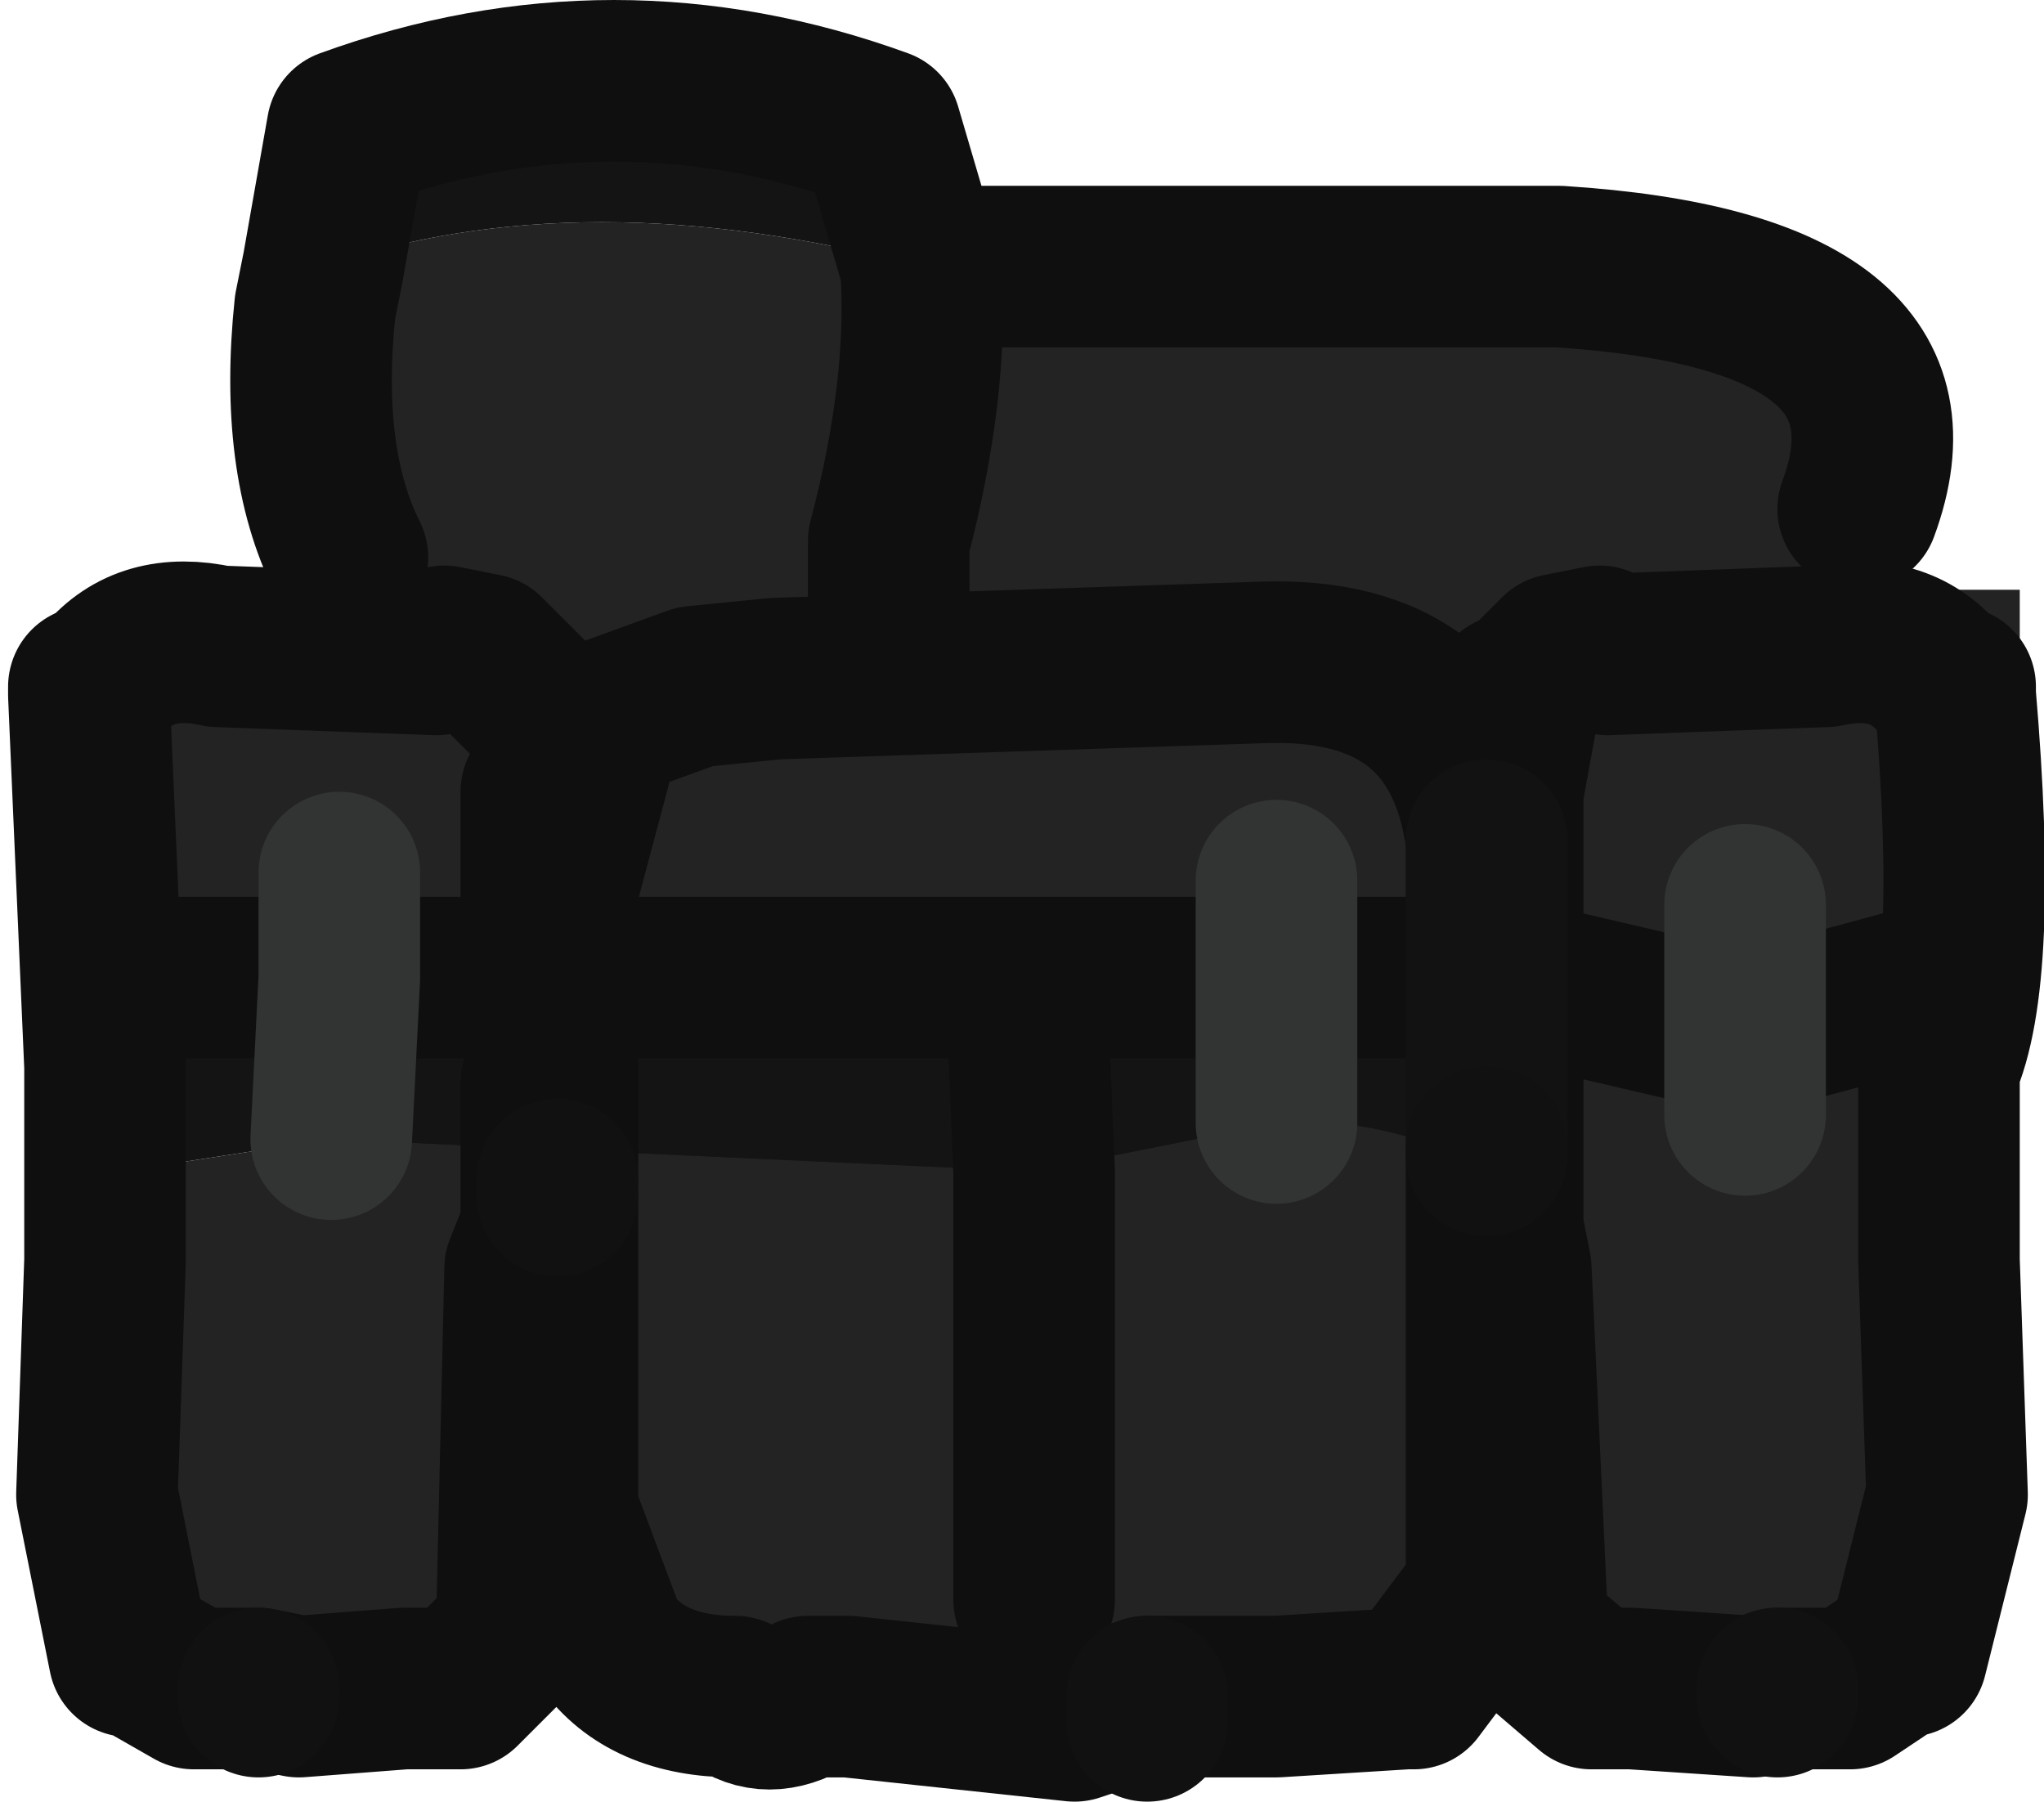 <?xml version="1.0" encoding="UTF-8" standalone="no"?>
<svg xmlns:ffdec="https://www.free-decompiler.com/flash" xmlns:xlink="http://www.w3.org/1999/xlink" ffdec:objectType="shape" height="11.15px" width="12.65px" xmlns="http://www.w3.org/2000/svg">
  <g transform="matrix(1.0, 0.0, 0.0, 1.0, 11.4, 18.25)">
    <path d="M-1.7 -11.95 L-1.7 -10.45 -1.25 -8.5 -2.6 -8.35 -8.65 -8.75 Q-9.15 -10.05 -8.95 -11.75 L-2.6 -12.1 -1.7 -11.95" fill="#191919" fill-rule="evenodd" stroke="none"/>
    <path d="M-1.25 -8.5 L-2.6 -8.35 -8.65 -8.75 Q-9.15 -10.05 -8.95 -11.75 L-2.6 -12.1 -1.7 -11.95" fill="none" stroke="#111111" stroke-linecap="round" stroke-linejoin="round" stroke-width="1.0"/>
    <path d="M0.1 -15.1 Q0.15 -14.6 0.3 -14.6 L0.95 -14.6 1.1 -14.6 1.1 -13.3 0.95 -13.4 1.15 -12.35 1.1 -12.2 0.8 -11.8 Q0.45 -11.6 0.7 -10.7 0.95 -9.85 0.65 -9.35 0.35 -8.85 0.65 -8.65 L0.25 -8.45 -0.35 -7.9 -1.05 -7.95 -1.55 -8.3 Q-2.05 -9.6 -2.1 -11.0 L-2.1 -12.2 -2.2 -12.2 -3.5 -12.2 -5.05 -12.2 -9.3 -12.2 -10.65 -12.2 -10.65 -14.45 -10.55 -14.55 -10.1 -14.55 -10.0 -14.55 -9.65 -14.55 Q-9.45 -14.6 -9.25 -14.8 -9.55 -15.4 -9.45 -16.35 L-9.4 -16.6 Q-7.8 -17.15 -5.7 -16.6 L-1.75 -16.6 Q0.6 -16.45 0.1 -15.1 M-5.9 -14.55 L-5.9 -14.9 Q-5.65 -15.85 -5.7 -16.6 -5.65 -15.85 -5.9 -14.9 L-5.9 -14.55 M-9.3 -12.85 L-9.3 -12.2 -9.3 -12.85 M-10.65 -11.0 L-9.35 -11.2 -5.0 -11.0 -5.0 -8.35 -5.0 -11.0 -3.5 -11.3 Q-2.8 -11.35 -2.2 -11.0 L-2.2 -8.35 -2.35 -8.45 -2.45 -8.2 Q-2.35 -7.9 -3.05 -7.9 L-4.9 -7.45 Q-6.05 -7.0 -5.05 -7.7 -4.1 -8.45 -5.0 -8.35 L-6.15 -7.75 Q-7.1 -7.2 -7.9 -9.0 L-7.9 -8.5 -8.65 -8.2 Q-8.95 -7.65 -9.4 -7.95 L-10.15 -8.25 -10.65 -8.3 -10.65 -11.0 M-3.5 -12.8 L-3.5 -12.2 -3.5 -12.8 M-0.6 -11.85 L-2.1 -12.2 -0.6 -11.85 -0.6 -12.65 -0.6 -11.85 -0.6 -11.35 -0.6 -11.85 0.7 -12.2 -0.6 -11.85 M-7.85 -9.65 L-7.9 -10.25 -7.9 -10.05 -7.9 -9.6 -7.85 -9.65" fill="#232323" fill-rule="evenodd" stroke="none"/>
    <path d="M-9.4 -16.6 L-9.25 -17.45 Q-7.6 -18.05 -5.95 -17.45 L-5.7 -16.6 Q-7.8 -17.15 -9.4 -16.6 M-10.65 -12.2 L-9.3 -12.2 -9.35 -11.2 -9.3 -12.2 -5.05 -12.2 -3.5 -12.2 -2.2 -12.2 -2.2 -11.0 Q-2.8 -11.35 -3.5 -11.3 L-3.5 -12.2 -3.5 -11.3 -5.0 -11.0 -9.35 -11.2 -10.65 -11.0 -10.65 -12.2 M-5.0 -11.0 L-5.05 -12.2 -5.0 -11.0" fill="#141414" fill-rule="evenodd" stroke="none"/>
    <path d="M0.1 -15.1 Q0.6 -16.45 -1.75 -16.6 L-5.7 -16.6 Q-5.65 -15.85 -5.9 -14.9 L-5.9 -14.55 M-9.4 -16.6 L-9.25 -17.45 Q-7.6 -18.05 -5.95 -17.45 L-5.7 -16.6 M-9.4 -16.6 L-9.45 -16.35 Q-9.55 -15.4 -9.25 -14.8 M-10.65 -12.2 L-9.3 -12.2 -5.05 -12.2 -3.5 -12.2 -2.2 -12.2 -2.1 -12.2 -0.6 -11.85 0.7 -12.2 M-5.0 -8.35 L-5.0 -11.0 -5.05 -12.2" fill="none" stroke="#0f0f0f" stroke-linecap="round" stroke-linejoin="round" stroke-width="1.0"/>
    <path d="M-9.3 -12.2 L-9.3 -12.85 M-9.35 -11.2 L-9.3 -12.2 M-3.5 -12.2 L-3.5 -12.8 M-0.6 -11.85 L-0.6 -12.65 M-3.5 -12.2 L-3.5 -11.3 M-0.6 -11.85 L-0.6 -11.35" fill="none" stroke="#323333" stroke-linecap="round" stroke-linejoin="round" stroke-width="1.0"/>
    <path d="M-2.2 -11.0 L-2.1 -11.0" fill="none" stroke="#0f0f0f" stroke-linecap="round" stroke-linejoin="round" stroke-width="0.3"/>
    <path d="M0.7 -13.95 L0.6 -13.5 0.55 -14.05 0.6 -14.05 0.7 -14.0 0.6 -14.05 0.65 -14.05 0.7 -14.0 0.7 -13.95 M-1.75 -14.2 L-1.9 -14.05 -1.95 -14.0 -2.05 -13.95 -2.0 -13.9 -1.95 -13.8 -1.95 -13.35 -2.1 -13.35 -2.2 -13.35 -2.3 -14.35 -2.2 -14.35 -2.05 -14.2 -2.0 -14.5 -1.9 -14.55 -1.85 -14.55 -1.75 -14.2 M-2.1 -12.15 L-1.95 -12.2 -1.9 -12.0 -1.9 -11.65 -2.1 -11.55 -2.1 -12.15 -2.1 -11.55 -2.2 -11.55 -2.2 -12.15 -2.1 -12.15 M-2.1 -10.8 L-1.85 -10.8 -1.9 -10.75 -2.1 -10.75 -2.1 -10.8 -2.1 -10.75 -2.2 -10.75 -2.1 -10.65 -1.9 -10.45 -2.05 -10.4 -2.1 -10.65 -2.05 -10.4 -2.2 -10.4 -2.2 -10.75 -2.2 -10.8 -2.1 -10.8 M-1.55 -7.8 L-1.55 -8.15 -1.3 -8.25 -1.3 -7.8 -1.45 -7.8 -1.55 -7.8 M0.6 -10.45 L0.6 -10.85 0.85 -10.95 0.85 -10.6 0.6 -10.45 M-8.4 -14.2 L-8.3 -14.55 -8.25 -14.55 -8.15 -14.5 -8.15 -14.2 -8.05 -14.25 -8.05 -14.05 -7.8 -14.15 -7.7 -14.0 -7.55 -14.35 -7.3 -14.35 -7.1 -14.0 -7.65 -13.8 -7.75 -13.7 -7.75 -13.5 -7.95 -13.5 -8.05 -14.05 -8.05 -13.35 -8.2 -13.35 -8.2 -13.8 -8.15 -13.95 -8.25 -14.05 -8.4 -14.2 M-10.2 -14.5 L-10.05 -14.55 -10.05 -14.4 -10.2 -14.5 M-6.85 -7.75 L-6.85 -7.95 -6.25 -8.1 -6.15 -7.75 -6.4 -7.75 Q-6.65 -7.6 -6.85 -7.75 M-3.55 -14.35 L-3.6 -14.4 -3.35 -14.35 -3.55 -14.35 M-0.1 -14.4 L-0.1 -14.55 0.05 -14.5 -0.1 -14.4 M-2.0 -13.9 L-2.1 -13.35 -2.0 -13.9 M-10.85 -13.95 L-10.85 -14.0 -10.8 -14.05 -10.75 -14.05 -10.7 -14.05 -10.75 -13.5 -10.85 -13.95 M-10.75 -10.85 L-10.75 -10.45 -11.0 -10.6 -10.95 -10.95 -10.75 -10.85 M-8.9 -7.8 L-8.9 -8.25 -8.55 -8.15 -8.55 -7.95 -8.55 -7.8 -8.7 -7.8 -8.9 -7.8 M-8.15 -10.4 L-8.25 -10.45 -8.05 -10.65 -8.15 -10.4 -8.05 -10.65 -8.05 -10.4 -8.15 -10.4 M-8.05 -10.75 L-8.25 -10.75 -8.3 -10.8 -8.05 -10.8 -8.05 -10.75 M-8.05 -11.55 L-8.25 -11.65 -8.25 -12.0 -8.2 -12.2 -8.05 -12.15 -8.05 -11.55 M-10.75 -14.05 L-10.85 -14.0 -10.75 -14.05" fill="#272727" fill-rule="evenodd" stroke="none"/>
    <path d="M-2.1 -13.05 L-2.1 -12.9 -2.2 -12.9 -2.2 -13.05 -2.1 -13.05 M-2.1 -12.7 L-2.05 -12.7 -2.05 -12.55 -2.1 -12.55 -2.1 -12.7 -2.1 -12.55 -2.2 -12.65 -2.2 -12.7 -2.1 -12.7 M0.6 -10.85 L0.5 -10.85 0.45 -11.65 0.6 -11.65 0.6 -10.85 M-8.05 -12.7 L-8.05 -12.55 -8.15 -12.55 -8.15 -12.7 -8.05 -12.7 M-7.75 -13.5 L-7.8 -12.75 -7.95 -12.75 -7.75 -13.5 M-10.75 -11.65 L-10.6 -11.65 -10.7 -10.85 -10.75 -10.85 -10.75 -11.65" fill="#222222" fill-rule="evenodd" stroke="none"/>
    <path d="M-0.55 -7.75 L-0.4 -7.8 -0.3 -7.8 -0.4 -7.75 -0.55 -7.75 M0.35 -8.0 L0.4 -8.0 0.4 -7.95 0.35 -8.0 M-4.75 -7.6 L-4.3 -7.75 -4.0 -7.75 -4.3 -7.6 -4.75 -7.55 -4.75 -7.6 M-10.6 -8.0 L-10.55 -8.0 -10.6 -7.95 -10.6 -8.0 M-9.9 -7.8 L-9.8 -7.8 -9.55 -7.75 -9.8 -7.75 -9.9 -7.8 M-8.55 -7.95 L-8.5 -8.0 -8.5 -7.95 -8.55 -7.95 M-0.4 -7.75 L-0.4 -7.8 -0.4 -7.75 M-4.3 -7.6 L-4.3 -7.75 -4.3 -7.6 M-9.8 -7.75 L-9.8 -7.8 -9.8 -7.75" fill="#111111" fill-rule="evenodd" stroke="none"/>
    <path d="M-1.45 -14.2 L-1.75 -14.05 -1.75 -14.2 -1.5 -14.25 -1.45 -14.2 M-0.3 -7.8 L0.35 -8.0 0.05 -7.8 -0.3 -7.8 M-8.7 -14.2 L-8.65 -14.25 -8.4 -14.2 -8.4 -14.05 -8.7 -14.2 M-7.1 -14.0 L-6.6 -14.05 -7.1 -13.95 -7.1 -14.0 M-4.0 -7.75 L-2.7 -7.8 -3.5 -7.75 -4.0 -7.75 M-10.55 -8.0 L-9.9 -7.8 -10.2 -7.8 -10.55 -8.0" fill="#151515" fill-rule="evenodd" stroke="none"/>
    <path d="M-2.2 -11.1 L-2.4 -11.0 -2.4 -11.15 -2.2 -11.15 -2.2 -11.1" fill="#111111" fill-opacity="0.498" fill-rule="evenodd" stroke="none"/>
    <path d="M-2.1 -11.55 L-2.1 -10.8 -2.2 -10.8 -2.2 -11.1 -2.2 -11.15 -2.2 -11.55 -2.1 -11.55" fill="#121212" fill-opacity="0.498" fill-rule="evenodd" stroke="none"/>
    <path d="M0.6 -14.05 Q0.35 -14.35 -0.1 -14.25 L-1.45 -14.2 -1.5 -14.25 -1.75 -14.2 -1.9 -14.05 -1.95 -14.0 -2.0 -13.9 -2.1 -13.35 -2.1 -13.05 -2.1 -12.9 -2.1 -12.7 -2.1 -12.55 -2.1 -12.15 -2.1 -11.55 -2.1 -10.8 -2.1 -10.75 -2.1 -10.65 -2.05 -10.4 -1.95 -8.25 -1.9 -8.1 -1.55 -7.8 -1.45 -7.8 -1.3 -7.8 -0.55 -7.75 -0.4 -7.8 -0.3 -7.8 0.05 -7.8 0.35 -8.0 0.4 -8.0 0.65 -9.0 0.6 -10.45 0.6 -10.85 0.6 -11.65 Q0.85 -12.2 0.7 -13.95 L0.7 -14.0 0.6 -14.05 M-8.7 -14.2 L-8.65 -14.25 -8.4 -14.2 -8.25 -14.05 -8.15 -13.95 M-7.1 -14.0 L-6.6 -14.05 -3.6 -14.15 Q-2.35 -14.2 -2.2 -13.05 M-7.75 -13.5 L-7.75 -13.7 -7.65 -13.8 -7.1 -14.0 M-8.05 -12.7 L-8.05 -13.35 M-7.75 -13.5 L-7.95 -12.75 -7.95 -10.95 M-7.95 -10.85 L-7.95 -8.9 -7.65 -8.1 Q-7.4 -7.75 -6.85 -7.75 -6.65 -7.6 -6.4 -7.75 L-6.15 -7.75 -4.75 -7.6 -4.3 -7.75 -4.0 -7.75 -3.5 -7.75 -2.7 -7.8 -2.65 -7.8 -2.2 -8.4 -2.2 -8.9 -2.2 -8.95 -2.2 -9.3 -2.2 -10.4 -2.2 -10.75 -2.2 -10.8 -2.2 -11.1 M-10.75 -14.05 Q-10.5 -14.35 -10.05 -14.25 L-8.7 -14.2 M-2.05 -13.95 L-1.95 -14.0 M-10.85 -13.95 L-10.85 -14.0 -10.75 -14.05 M-10.85 -13.95 L-10.75 -11.65 -10.75 -10.85 -10.75 -10.45 -10.8 -9.0 -10.6 -8.0 -10.55 -8.0 -10.2 -7.8 -9.9 -7.8 -9.8 -7.8 -9.55 -7.75 -8.9 -7.8 -8.7 -7.8 -8.55 -7.8 -8.25 -8.1 -8.2 -8.25 -8.15 -10.4 -8.05 -10.65 -8.05 -10.75 -8.05 -10.8 -8.05 -11.55 M-8.05 -12.15 L-8.05 -12.55" fill="none" stroke="#0f0f0f" stroke-linecap="round" stroke-linejoin="round" stroke-width="1.0"/>
    <path d="M-2.2 -11.15 L-2.2 -11.55 -2.2 -12.15 -2.2 -12.65 -2.2 -12.7 -2.2 -12.9 -2.2 -13.05" fill="none" stroke="#121212" stroke-linecap="round" stroke-linejoin="round" stroke-width="1.0"/>
    <path d="M-7.95 -10.95 L-7.95 -10.85 M-2.2 -11.15 L-2.2 -11.1 M-4.3 -7.75 L-4.3 -7.6 M-0.4 -7.8 L-0.4 -7.75 M-9.8 -7.8 L-9.8 -7.75" fill="none" stroke="#111111" stroke-linecap="round" stroke-linejoin="round" stroke-width="1.0"/>
  </g>
</svg>
